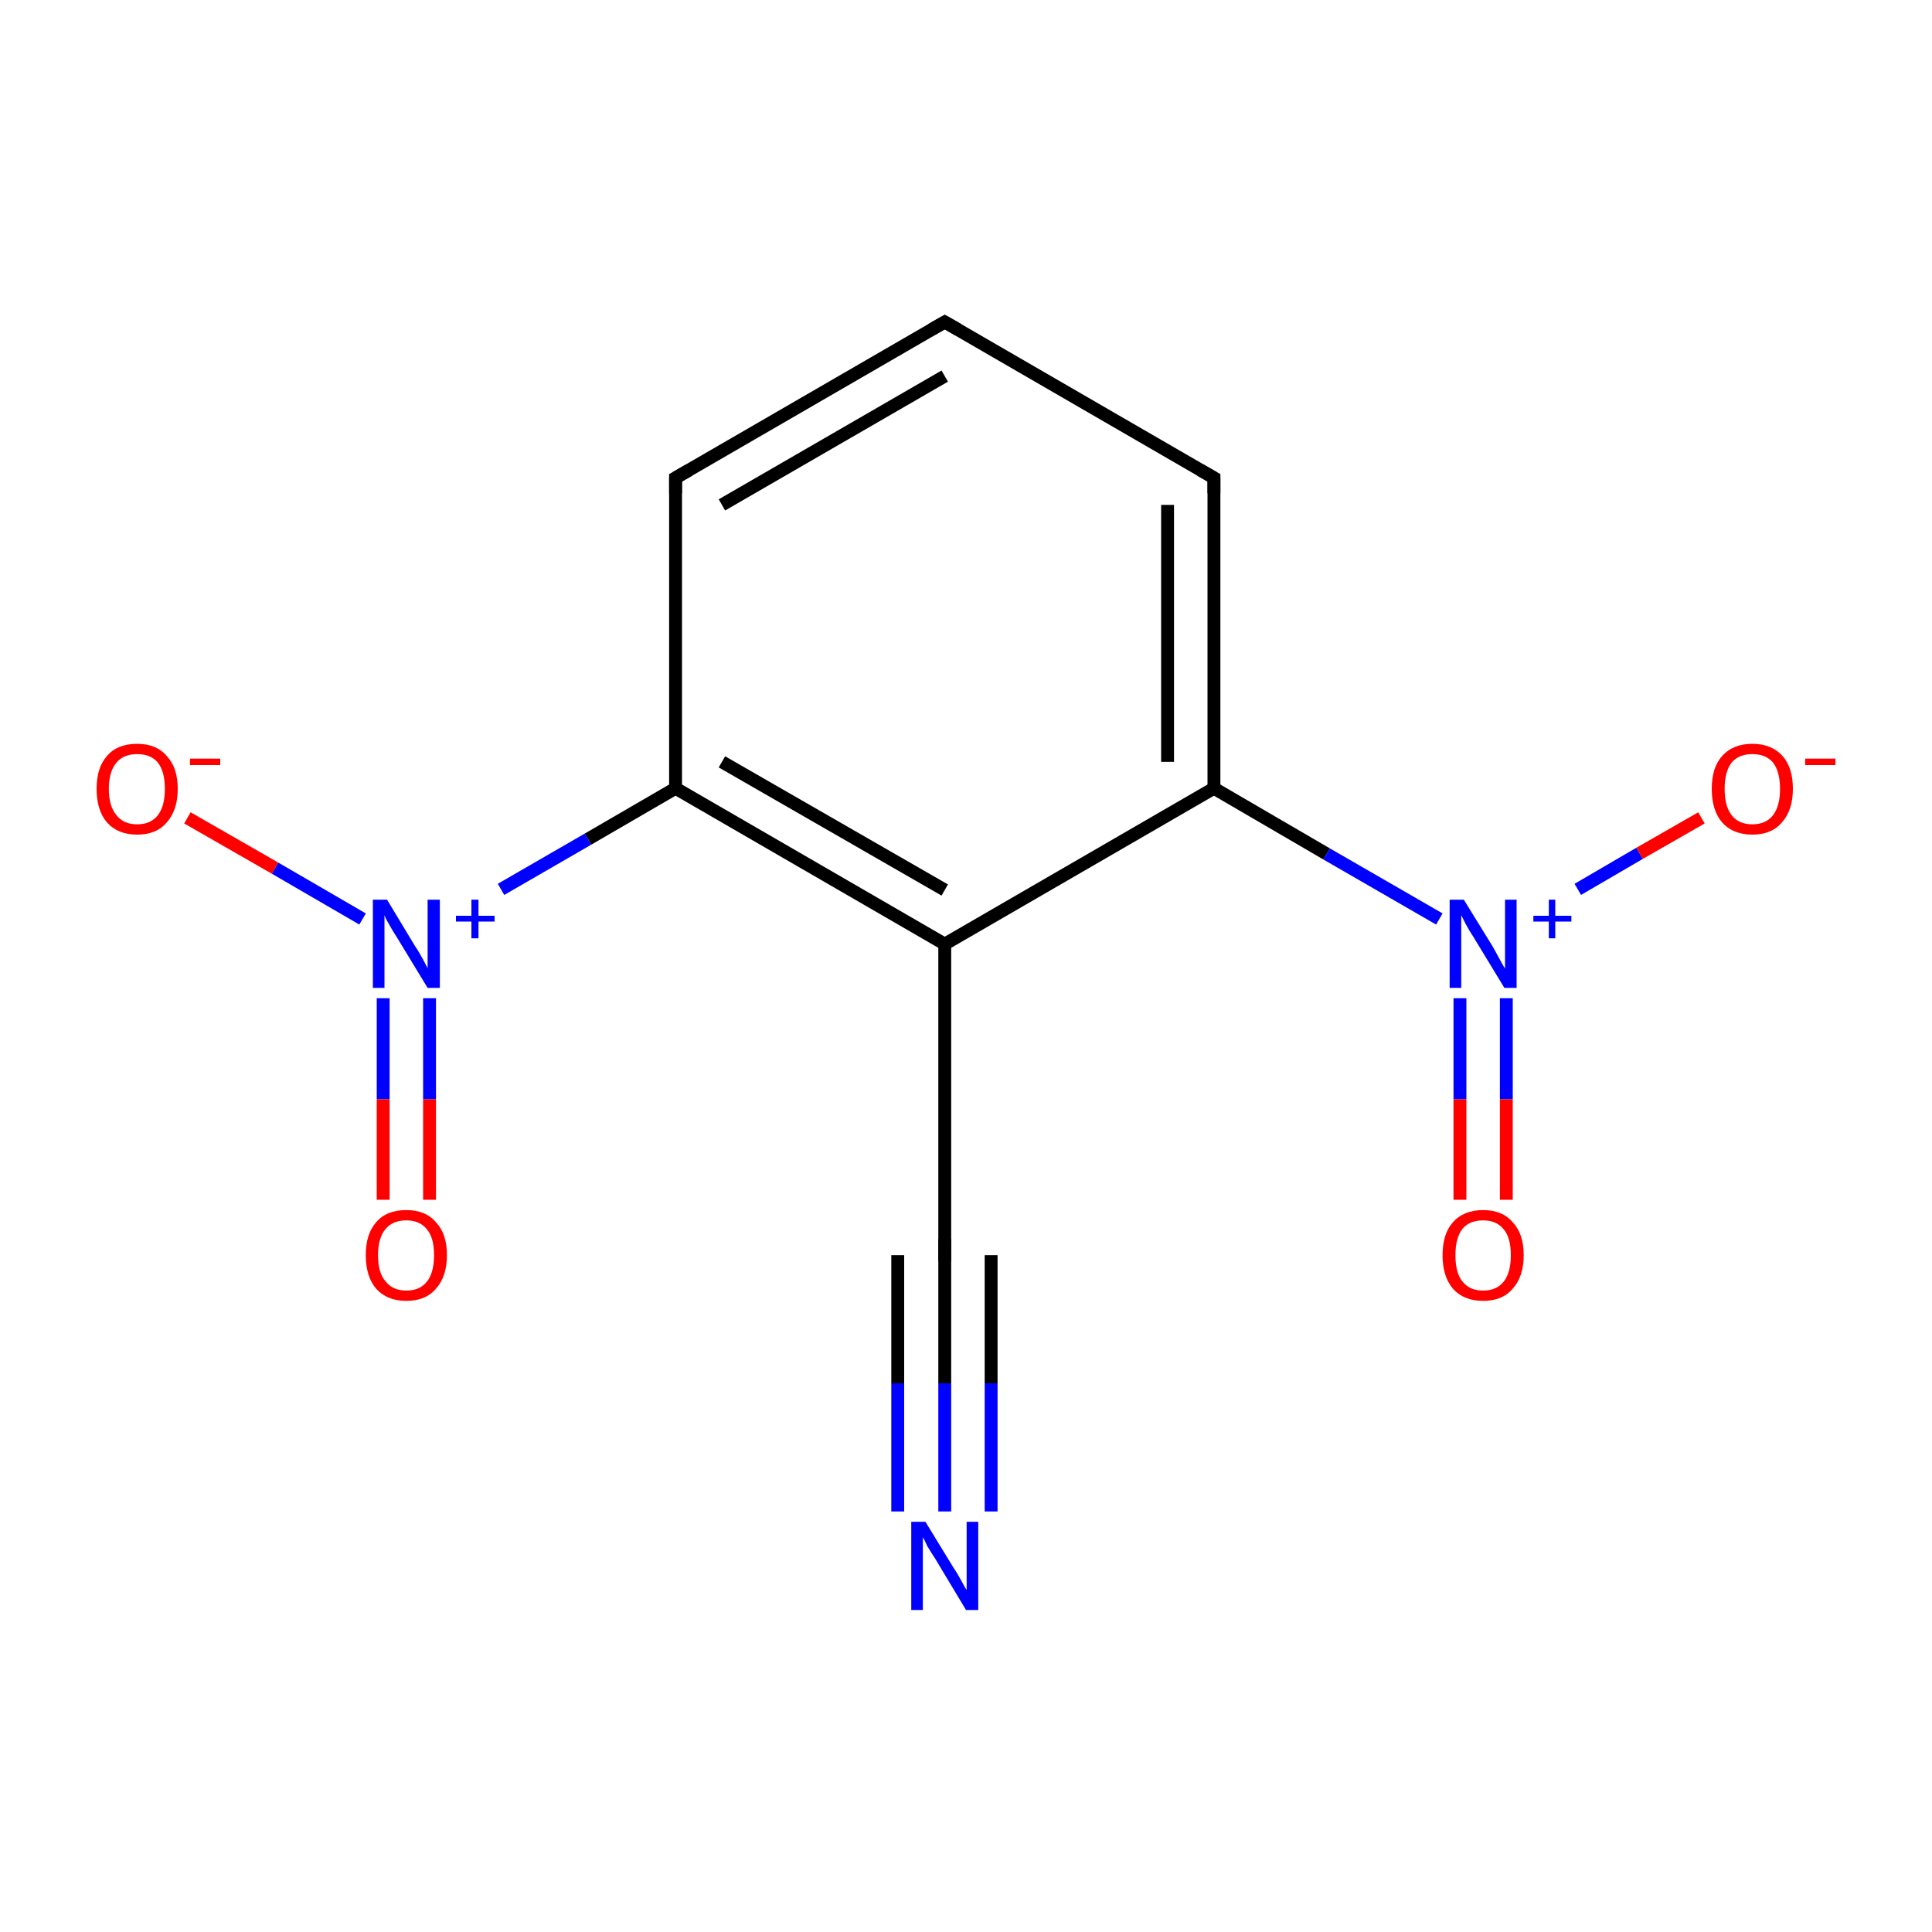 <?xml version='1.0' encoding='iso-8859-1'?>
<svg version='1.1' baseProfile='full'
              xmlns='http://www.w3.org/2000/svg'
                      xmlns:rdkit='http://www.rdkit.org/xml'
                      xmlns:xlink='http://www.w3.org/1999/xlink'
                  xml:space='preserve'
width='300px' height='300px' viewBox='0 0 300 300'>
<!-- END OF HEADER -->
<rect style='opacity:1.0;fill:#FFFFFF;stroke:none' width='300.0' height='300.0' x='0.0' y='0.0'> </rect>
<path class='bond-0 atom-0 atom-1' d='M 146.7,234.7 L 146.7,214.8' style='fill:none;fill-rule:evenodd;stroke:#0000FF;stroke-width:2.0px;stroke-linecap:butt;stroke-linejoin:miter;stroke-opacity:1' />
<path class='bond-0 atom-0 atom-1' d='M 146.7,214.8 L 146.7,194.9' style='fill:none;fill-rule:evenodd;stroke:#000000;stroke-width:2.0px;stroke-linecap:butt;stroke-linejoin:miter;stroke-opacity:1' />
<path class='bond-0 atom-0 atom-1' d='M 139.4,234.7 L 139.4,214.8' style='fill:none;fill-rule:evenodd;stroke:#0000FF;stroke-width:2.0px;stroke-linecap:butt;stroke-linejoin:miter;stroke-opacity:1' />
<path class='bond-0 atom-0 atom-1' d='M 139.4,214.8 L 139.4,194.9' style='fill:none;fill-rule:evenodd;stroke:#000000;stroke-width:2.0px;stroke-linecap:butt;stroke-linejoin:miter;stroke-opacity:1' />
<path class='bond-0 atom-0 atom-1' d='M 153.9,234.7 L 153.9,214.8' style='fill:none;fill-rule:evenodd;stroke:#0000FF;stroke-width:2.0px;stroke-linecap:butt;stroke-linejoin:miter;stroke-opacity:1' />
<path class='bond-0 atom-0 atom-1' d='M 153.9,214.8 L 153.9,194.9' style='fill:none;fill-rule:evenodd;stroke:#000000;stroke-width:2.0px;stroke-linecap:butt;stroke-linejoin:miter;stroke-opacity:1' />
<path class='bond-1 atom-1 atom-2' d='M 146.7,194.9 L 146.7,146.6' style='fill:none;fill-rule:evenodd;stroke:#000000;stroke-width:2.0px;stroke-linecap:butt;stroke-linejoin:miter;stroke-opacity:1' />
<path class='bond-2 atom-2 atom-3' d='M 146.7,146.6 L 104.9,122.4' style='fill:none;fill-rule:evenodd;stroke:#000000;stroke-width:2.0px;stroke-linecap:butt;stroke-linejoin:miter;stroke-opacity:1' />
<path class='bond-2 atom-2 atom-3' d='M 146.7,138.2 L 112.1,118.3' style='fill:none;fill-rule:evenodd;stroke:#000000;stroke-width:2.0px;stroke-linecap:butt;stroke-linejoin:miter;stroke-opacity:1' />
<path class='bond-3 atom-3 atom-4' d='M 104.9,122.4 L 91.3,130.3' style='fill:none;fill-rule:evenodd;stroke:#000000;stroke-width:2.0px;stroke-linecap:butt;stroke-linejoin:miter;stroke-opacity:1' />
<path class='bond-3 atom-3 atom-4' d='M 91.3,130.3 L 77.8,138.1' style='fill:none;fill-rule:evenodd;stroke:#0000FF;stroke-width:2.0px;stroke-linecap:butt;stroke-linejoin:miter;stroke-opacity:1' />
<path class='bond-4 atom-4 atom-5' d='M 59.5,155.0 L 59.5,170.7' style='fill:none;fill-rule:evenodd;stroke:#0000FF;stroke-width:2.0px;stroke-linecap:butt;stroke-linejoin:miter;stroke-opacity:1' />
<path class='bond-4 atom-4 atom-5' d='M 59.5,170.7 L 59.5,186.3' style='fill:none;fill-rule:evenodd;stroke:#FF0000;stroke-width:2.0px;stroke-linecap:butt;stroke-linejoin:miter;stroke-opacity:1' />
<path class='bond-4 atom-4 atom-5' d='M 66.7,155.0 L 66.7,170.7' style='fill:none;fill-rule:evenodd;stroke:#0000FF;stroke-width:2.0px;stroke-linecap:butt;stroke-linejoin:miter;stroke-opacity:1' />
<path class='bond-4 atom-4 atom-5' d='M 66.7,170.7 L 66.7,186.3' style='fill:none;fill-rule:evenodd;stroke:#FF0000;stroke-width:2.0px;stroke-linecap:butt;stroke-linejoin:miter;stroke-opacity:1' />
<path class='bond-5 atom-4 atom-6' d='M 56.3,142.7 L 42.7,134.8' style='fill:none;fill-rule:evenodd;stroke:#0000FF;stroke-width:2.0px;stroke-linecap:butt;stroke-linejoin:miter;stroke-opacity:1' />
<path class='bond-5 atom-4 atom-6' d='M 42.7,134.8 L 29.1,127.0' style='fill:none;fill-rule:evenodd;stroke:#FF0000;stroke-width:2.0px;stroke-linecap:butt;stroke-linejoin:miter;stroke-opacity:1' />
<path class='bond-6 atom-3 atom-7' d='M 104.9,122.4 L 104.9,74.2' style='fill:none;fill-rule:evenodd;stroke:#000000;stroke-width:2.0px;stroke-linecap:butt;stroke-linejoin:miter;stroke-opacity:1' />
<path class='bond-7 atom-7 atom-8' d='M 104.9,74.2 L 146.7,50.0' style='fill:none;fill-rule:evenodd;stroke:#000000;stroke-width:2.0px;stroke-linecap:butt;stroke-linejoin:miter;stroke-opacity:1' />
<path class='bond-7 atom-7 atom-8' d='M 112.1,78.4 L 146.7,58.4' style='fill:none;fill-rule:evenodd;stroke:#000000;stroke-width:2.0px;stroke-linecap:butt;stroke-linejoin:miter;stroke-opacity:1' />
<path class='bond-8 atom-8 atom-9' d='M 146.7,50.0 L 188.5,74.2' style='fill:none;fill-rule:evenodd;stroke:#000000;stroke-width:2.0px;stroke-linecap:butt;stroke-linejoin:miter;stroke-opacity:1' />
<path class='bond-9 atom-9 atom-10' d='M 188.5,74.2 L 188.5,122.4' style='fill:none;fill-rule:evenodd;stroke:#000000;stroke-width:2.0px;stroke-linecap:butt;stroke-linejoin:miter;stroke-opacity:1' />
<path class='bond-9 atom-9 atom-10' d='M 181.3,78.4 L 181.3,118.3' style='fill:none;fill-rule:evenodd;stroke:#000000;stroke-width:2.0px;stroke-linecap:butt;stroke-linejoin:miter;stroke-opacity:1' />
<path class='bond-10 atom-10 atom-11' d='M 188.5,122.4 L 206.0,132.6' style='fill:none;fill-rule:evenodd;stroke:#000000;stroke-width:2.0px;stroke-linecap:butt;stroke-linejoin:miter;stroke-opacity:1' />
<path class='bond-10 atom-10 atom-11' d='M 206.0,132.6 L 223.5,142.7' style='fill:none;fill-rule:evenodd;stroke:#0000FF;stroke-width:2.0px;stroke-linecap:butt;stroke-linejoin:miter;stroke-opacity:1' />
<path class='bond-11 atom-11 atom-12' d='M 226.7,155.0 L 226.7,170.7' style='fill:none;fill-rule:evenodd;stroke:#0000FF;stroke-width:2.0px;stroke-linecap:butt;stroke-linejoin:miter;stroke-opacity:1' />
<path class='bond-11 atom-11 atom-12' d='M 226.7,170.7 L 226.7,186.3' style='fill:none;fill-rule:evenodd;stroke:#FF0000;stroke-width:2.0px;stroke-linecap:butt;stroke-linejoin:miter;stroke-opacity:1' />
<path class='bond-11 atom-11 atom-12' d='M 233.9,155.0 L 233.9,170.7' style='fill:none;fill-rule:evenodd;stroke:#0000FF;stroke-width:2.0px;stroke-linecap:butt;stroke-linejoin:miter;stroke-opacity:1' />
<path class='bond-11 atom-11 atom-12' d='M 233.9,170.7 L 233.9,186.3' style='fill:none;fill-rule:evenodd;stroke:#FF0000;stroke-width:2.0px;stroke-linecap:butt;stroke-linejoin:miter;stroke-opacity:1' />
<path class='bond-12 atom-11 atom-13' d='M 245.0,138.1 L 254.6,132.5' style='fill:none;fill-rule:evenodd;stroke:#0000FF;stroke-width:2.0px;stroke-linecap:butt;stroke-linejoin:miter;stroke-opacity:1' />
<path class='bond-12 atom-11 atom-13' d='M 254.6,132.5 L 264.2,127.0' style='fill:none;fill-rule:evenodd;stroke:#FF0000;stroke-width:2.0px;stroke-linecap:butt;stroke-linejoin:miter;stroke-opacity:1' />
<path class='bond-13 atom-10 atom-2' d='M 188.5,122.4 L 146.7,146.6' style='fill:none;fill-rule:evenodd;stroke:#000000;stroke-width:2.0px;stroke-linecap:butt;stroke-linejoin:miter;stroke-opacity:1' />
<path d='M 146.7,195.8 L 146.7,194.9 L 146.7,192.4' style='fill:none;stroke:#000000;stroke-width:2.0px;stroke-linecap:butt;stroke-linejoin:miter;stroke-miterlimit:10;stroke-opacity:1;' />
<path d='M 104.9,76.6 L 104.9,74.2 L 107.0,73.0' style='fill:none;stroke:#000000;stroke-width:2.0px;stroke-linecap:butt;stroke-linejoin:miter;stroke-miterlimit:10;stroke-opacity:1;' />
<path d='M 144.6,51.2 L 146.7,50.0 L 148.8,51.2' style='fill:none;stroke:#000000;stroke-width:2.0px;stroke-linecap:butt;stroke-linejoin:miter;stroke-miterlimit:10;stroke-opacity:1;' />
<path d='M 186.4,73.0 L 188.5,74.2 L 188.5,76.6' style='fill:none;stroke:#000000;stroke-width:2.0px;stroke-linecap:butt;stroke-linejoin:miter;stroke-miterlimit:10;stroke-opacity:1;' />
<path class='atom-0' d='M 143.7 236.3
L 148.1 243.5
Q 148.6 244.2, 149.3 245.5
Q 150.0 246.8, 150.1 246.9
L 150.1 236.3
L 151.9 236.3
L 151.9 250.0
L 150.0 250.0
L 145.2 242.0
Q 144.6 241.1, 144.0 240.1
Q 143.5 239.0, 143.3 238.7
L 143.3 250.0
L 141.5 250.0
L 141.5 236.3
L 143.7 236.3
' fill='#0000FF'/>
<path class='atom-4' d='M 60.1 139.7
L 64.5 147.0
Q 65.0 147.7, 65.7 149.0
Q 66.4 150.3, 66.4 150.4
L 66.4 139.7
L 68.3 139.7
L 68.3 153.4
L 66.4 153.4
L 61.6 145.5
Q 61.0 144.6, 60.4 143.5
Q 59.8 142.5, 59.7 142.1
L 59.7 153.4
L 57.9 153.4
L 57.9 139.7
L 60.1 139.7
' fill='#0000FF'/>
<path class='atom-4' d='M 70.8 142.2
L 73.2 142.2
L 73.2 139.7
L 74.3 139.7
L 74.3 142.2
L 76.8 142.2
L 76.8 143.1
L 74.3 143.1
L 74.3 145.7
L 73.2 145.7
L 73.2 143.1
L 70.8 143.1
L 70.8 142.2
' fill='#0000FF'/>
<path class='atom-5' d='M 56.8 194.9
Q 56.8 191.6, 58.4 189.8
Q 60.0 187.9, 63.1 187.9
Q 66.1 187.9, 67.7 189.8
Q 69.4 191.6, 69.4 194.9
Q 69.4 198.2, 67.7 200.1
Q 66.1 202.0, 63.1 202.0
Q 60.1 202.0, 58.4 200.1
Q 56.8 198.2, 56.8 194.9
M 63.1 200.4
Q 65.2 200.4, 66.3 199.0
Q 67.4 197.6, 67.4 194.9
Q 67.4 192.2, 66.3 190.9
Q 65.2 189.5, 63.1 189.5
Q 61.0 189.5, 59.9 190.8
Q 58.7 192.2, 58.7 194.9
Q 58.7 197.7, 59.9 199.0
Q 61.0 200.4, 63.1 200.4
' fill='#FF0000'/>
<path class='atom-6' d='M 15.0 122.5
Q 15.0 119.2, 16.6 117.4
Q 18.2 115.5, 21.3 115.5
Q 24.3 115.5, 25.9 117.4
Q 27.6 119.2, 27.6 122.5
Q 27.6 125.8, 25.9 127.7
Q 24.3 129.6, 21.3 129.6
Q 18.3 129.6, 16.6 127.7
Q 15.0 125.8, 15.0 122.5
M 21.3 128.0
Q 23.4 128.0, 24.5 126.6
Q 25.6 125.2, 25.6 122.5
Q 25.6 119.8, 24.5 118.4
Q 23.4 117.1, 21.3 117.1
Q 19.2 117.1, 18.1 118.4
Q 16.9 119.8, 16.9 122.5
Q 16.9 125.2, 18.1 126.6
Q 19.2 128.0, 21.3 128.0
' fill='#FF0000'/>
<path class='atom-6' d='M 29.5 117.8
L 34.2 117.8
L 34.2 118.8
L 29.5 118.8
L 29.5 117.8
' fill='#FF0000'/>
<path class='atom-11' d='M 227.3 139.7
L 231.8 147.0
Q 232.2 147.7, 232.9 149.0
Q 233.6 150.3, 233.7 150.4
L 233.7 139.7
L 235.5 139.7
L 235.5 153.4
L 233.6 153.4
L 228.8 145.5
Q 228.2 144.6, 227.6 143.5
Q 227.1 142.5, 226.9 142.1
L 226.9 153.4
L 225.1 153.4
L 225.1 139.7
L 227.3 139.7
' fill='#0000FF'/>
<path class='atom-11' d='M 238.1 142.2
L 240.5 142.2
L 240.5 139.7
L 241.5 139.7
L 241.5 142.2
L 244.0 142.2
L 244.0 143.1
L 241.5 143.1
L 241.5 145.7
L 240.5 145.7
L 240.5 143.1
L 238.1 143.1
L 238.1 142.2
' fill='#0000FF'/>
<path class='atom-12' d='M 224.0 194.9
Q 224.0 191.6, 225.6 189.8
Q 227.3 187.9, 230.3 187.9
Q 233.3 187.9, 234.9 189.8
Q 236.6 191.6, 236.6 194.9
Q 236.6 198.2, 234.9 200.1
Q 233.3 202.0, 230.3 202.0
Q 227.3 202.0, 225.6 200.1
Q 224.0 198.2, 224.0 194.9
M 230.3 200.4
Q 232.4 200.4, 233.5 199.0
Q 234.6 197.6, 234.6 194.9
Q 234.6 192.2, 233.5 190.9
Q 232.4 189.5, 230.3 189.5
Q 228.2 189.5, 227.1 190.8
Q 226.0 192.2, 226.0 194.9
Q 226.0 197.7, 227.1 199.0
Q 228.2 200.4, 230.3 200.4
' fill='#FF0000'/>
<path class='atom-13' d='M 265.8 122.5
Q 265.8 119.2, 267.4 117.4
Q 269.1 115.5, 272.1 115.5
Q 275.1 115.5, 276.8 117.4
Q 278.4 119.2, 278.4 122.5
Q 278.4 125.8, 276.7 127.7
Q 275.1 129.6, 272.1 129.6
Q 269.1 129.6, 267.4 127.7
Q 265.8 125.8, 265.8 122.5
M 272.1 128.0
Q 274.2 128.0, 275.3 126.6
Q 276.4 125.2, 276.4 122.5
Q 276.4 119.8, 275.3 118.4
Q 274.2 117.1, 272.1 117.1
Q 270.0 117.1, 268.9 118.4
Q 267.8 119.8, 267.8 122.5
Q 267.8 125.2, 268.9 126.6
Q 270.0 128.0, 272.1 128.0
' fill='#FF0000'/>
<path class='atom-13' d='M 280.3 117.8
L 285.0 117.8
L 285.0 118.8
L 280.3 118.8
L 280.3 117.8
' fill='#FF0000'/>
</svg>
